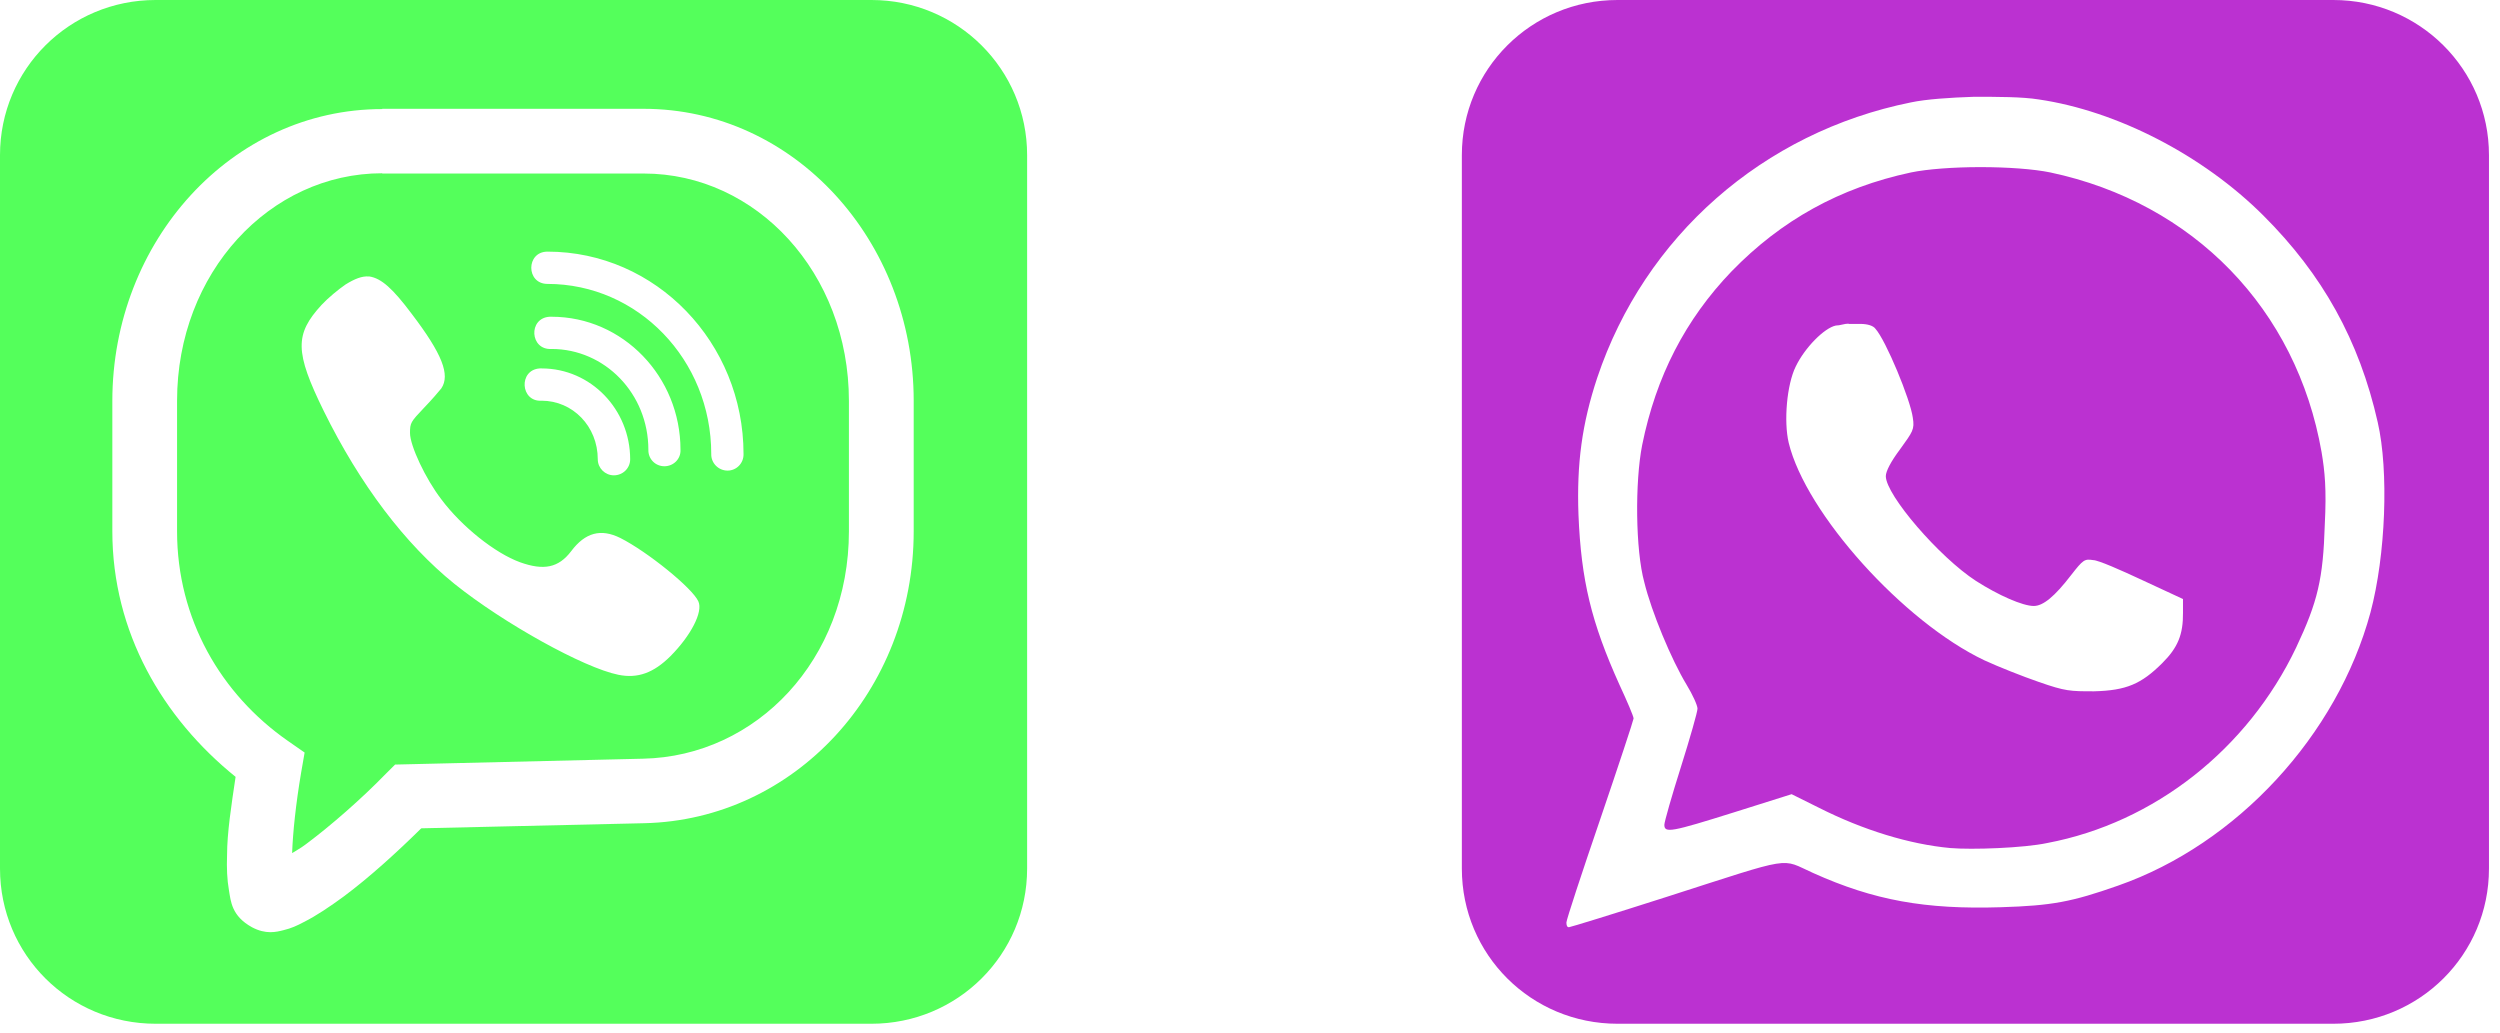<svg width="46" height="19" viewBox="0 0 46 19" fill="none" xmlns="http://www.w3.org/2000/svg">
<path d="M29.762 0C28.174 0 26.898 1.276 26.898 2.854V15.982C26.898 17.566 28.174 18.837 29.762 18.837H42.933C44.517 18.837 45.797 17.566 45.797 15.982V2.854C45.797 1.276 44.517 0 42.933 0H29.762ZM36.319 1.781C36.761 1.781 37.21 1.781 37.514 1.83C38.951 2.041 40.531 2.854 41.643 3.963C42.736 5.052 43.41 6.264 43.75 7.769C43.956 8.667 43.897 10.218 43.617 11.268C43.007 13.528 41.161 15.53 38.971 16.296C38.119 16.595 37.76 16.664 36.815 16.693C35.423 16.737 34.478 16.565 33.366 16.065C32.746 15.79 33.056 15.736 30.668 16.502C29.704 16.811 28.892 17.061 28.868 17.061C28.832 17.061 28.822 17.022 28.822 16.973C28.822 16.924 29.103 16.07 29.444 15.074C29.782 14.084 30.058 13.245 30.058 13.22C30.058 13.181 29.94 12.905 29.797 12.597C29.281 11.454 29.093 10.679 29.044 9.472C29.01 8.53 29.108 7.8 29.389 6.951C30.26 4.351 32.44 2.432 35.162 1.884C35.442 1.825 35.875 1.796 36.319 1.781H36.319ZM36.436 3.075C35.95 3.075 35.462 3.111 35.162 3.173C33.853 3.453 32.775 4.052 31.86 4.994C31.013 5.877 30.472 6.922 30.216 8.188C30.082 8.868 30.092 10.12 30.255 10.713C30.388 11.258 30.753 12.136 31.032 12.597C31.146 12.784 31.234 12.98 31.234 13.039C31.234 13.098 31.096 13.582 30.929 14.112C30.761 14.642 30.624 15.123 30.624 15.177C30.624 15.334 30.753 15.309 31.909 14.946L32.966 14.613L33.469 14.863C34.285 15.275 35.137 15.535 35.885 15.604C36.283 15.638 37.239 15.604 37.672 15.511C39.64 15.138 41.358 13.784 42.249 11.915C42.647 11.071 42.746 10.649 42.776 9.653C42.81 8.996 42.776 8.672 42.717 8.319C42.258 5.69 40.364 3.733 37.726 3.173C37.421 3.11 36.934 3.075 36.446 3.075L36.436 3.075ZM34.014 5.96C34.089 5.96 34.168 5.96 34.231 5.96C34.365 5.96 34.468 5.994 34.507 6.048C34.699 6.259 35.152 7.352 35.196 7.687C35.23 7.903 35.196 7.941 34.959 8.27C34.793 8.491 34.699 8.672 34.699 8.761C34.699 9.109 35.684 10.252 36.358 10.689C36.771 10.954 37.218 11.15 37.421 11.15C37.593 11.15 37.804 10.978 38.109 10.581C38.331 10.296 38.356 10.281 38.514 10.306C38.607 10.306 39.02 10.488 39.428 10.679L40.167 11.022V11.273C40.171 11.675 40.073 11.915 39.787 12.2C39.399 12.587 39.123 12.705 38.532 12.72C38.09 12.72 38.006 12.72 37.514 12.548C37.215 12.445 36.771 12.269 36.515 12.151C35.024 11.444 33.227 9.447 32.912 8.147C32.819 7.751 32.878 7.074 33.041 6.745C33.208 6.397 33.567 6.034 33.779 5.99C33.857 5.99 33.936 5.955 34.014 5.955L34.014 5.96Z" fill="#BB31D1"/>
<path d="M2.864 0C1.275 0 0 1.276 0 2.854V15.982C0 17.566 1.275 18.837 2.864 18.837H16.035C17.619 18.837 18.899 17.566 18.899 15.982V2.854C18.899 1.276 17.619 0 16.035 0H2.864ZM7.033 2.002H11.841C14.617 2.002 16.812 4.434 16.812 7.373V9.776C16.812 12.715 14.613 15.084 11.856 15.147L7.751 15.241C7.299 15.687 6.797 16.143 6.329 16.492C6.068 16.683 5.822 16.85 5.586 16.968C5.468 17.031 5.36 17.081 5.217 17.115C5.084 17.149 4.892 17.198 4.636 17.061C4.262 16.855 4.247 16.585 4.213 16.384C4.178 16.183 4.169 15.972 4.178 15.731C4.178 15.329 4.257 14.814 4.335 14.294C2.997 13.214 2.067 11.636 2.067 9.776V7.378C2.067 4.439 4.262 2.007 7.033 2.007L7.033 2.002ZM7.033 3.188C4.965 3.188 3.258 5.018 3.258 7.373V9.776C3.258 11.39 4.066 12.774 5.295 13.631L5.605 13.847L5.541 14.215C5.443 14.794 5.389 15.314 5.375 15.697C5.458 15.643 5.522 15.614 5.62 15.54C6.088 15.192 6.654 14.696 7.097 14.24L7.27 14.068L11.832 13.96C13.918 13.916 15.62 12.136 15.62 9.776V7.378C15.62 5.018 13.913 3.193 11.846 3.193H7.033L7.033 3.188ZM10.074 4.63C12.072 4.63 13.681 6.308 13.681 8.353C13.686 8.52 13.554 8.659 13.387 8.659C13.219 8.659 13.082 8.52 13.087 8.353C13.087 6.618 11.737 5.224 10.074 5.224C9.676 5.224 9.676 4.63 10.074 4.63ZM6.797 5.087C7.018 5.121 7.229 5.312 7.575 5.774C8.135 6.51 8.288 6.897 8.12 7.147C8.081 7.196 7.939 7.363 7.8 7.506C7.559 7.761 7.544 7.779 7.544 7.967C7.544 8.201 7.83 8.81 8.12 9.187C8.494 9.688 9.109 10.178 9.568 10.345C10.005 10.502 10.276 10.448 10.508 10.144C10.768 9.796 11.058 9.722 11.414 9.899C11.91 10.149 12.742 10.821 12.85 11.066C12.939 11.258 12.713 11.694 12.338 12.072C12.028 12.381 11.734 12.489 11.378 12.416C10.743 12.288 9.267 11.469 8.362 10.743C7.451 10.007 6.625 8.918 5.956 7.56C5.424 6.475 5.419 6.151 5.92 5.607C6.034 5.484 6.23 5.322 6.359 5.234C6.526 5.131 6.659 5.077 6.787 5.087L6.797 5.087ZM10.113 5.828C10.123 5.828 10.133 5.828 10.149 5.828C11.463 5.828 12.521 6.932 12.521 8.275C12.53 8.443 12.393 8.579 12.225 8.579C12.057 8.579 11.925 8.443 11.93 8.275C11.93 7.241 11.128 6.421 10.149 6.421C9.749 6.446 9.715 5.852 10.113 5.828H10.113ZM9.932 6.779C9.947 6.779 9.956 6.779 9.966 6.779C10.872 6.779 11.595 7.535 11.595 8.451C11.595 8.613 11.463 8.746 11.295 8.746C11.133 8.746 10.999 8.613 10.999 8.451C10.999 7.844 10.537 7.373 9.966 7.373C9.573 7.398 9.537 6.804 9.932 6.779H9.932Z" fill="#54FF5B"/>
</svg>
